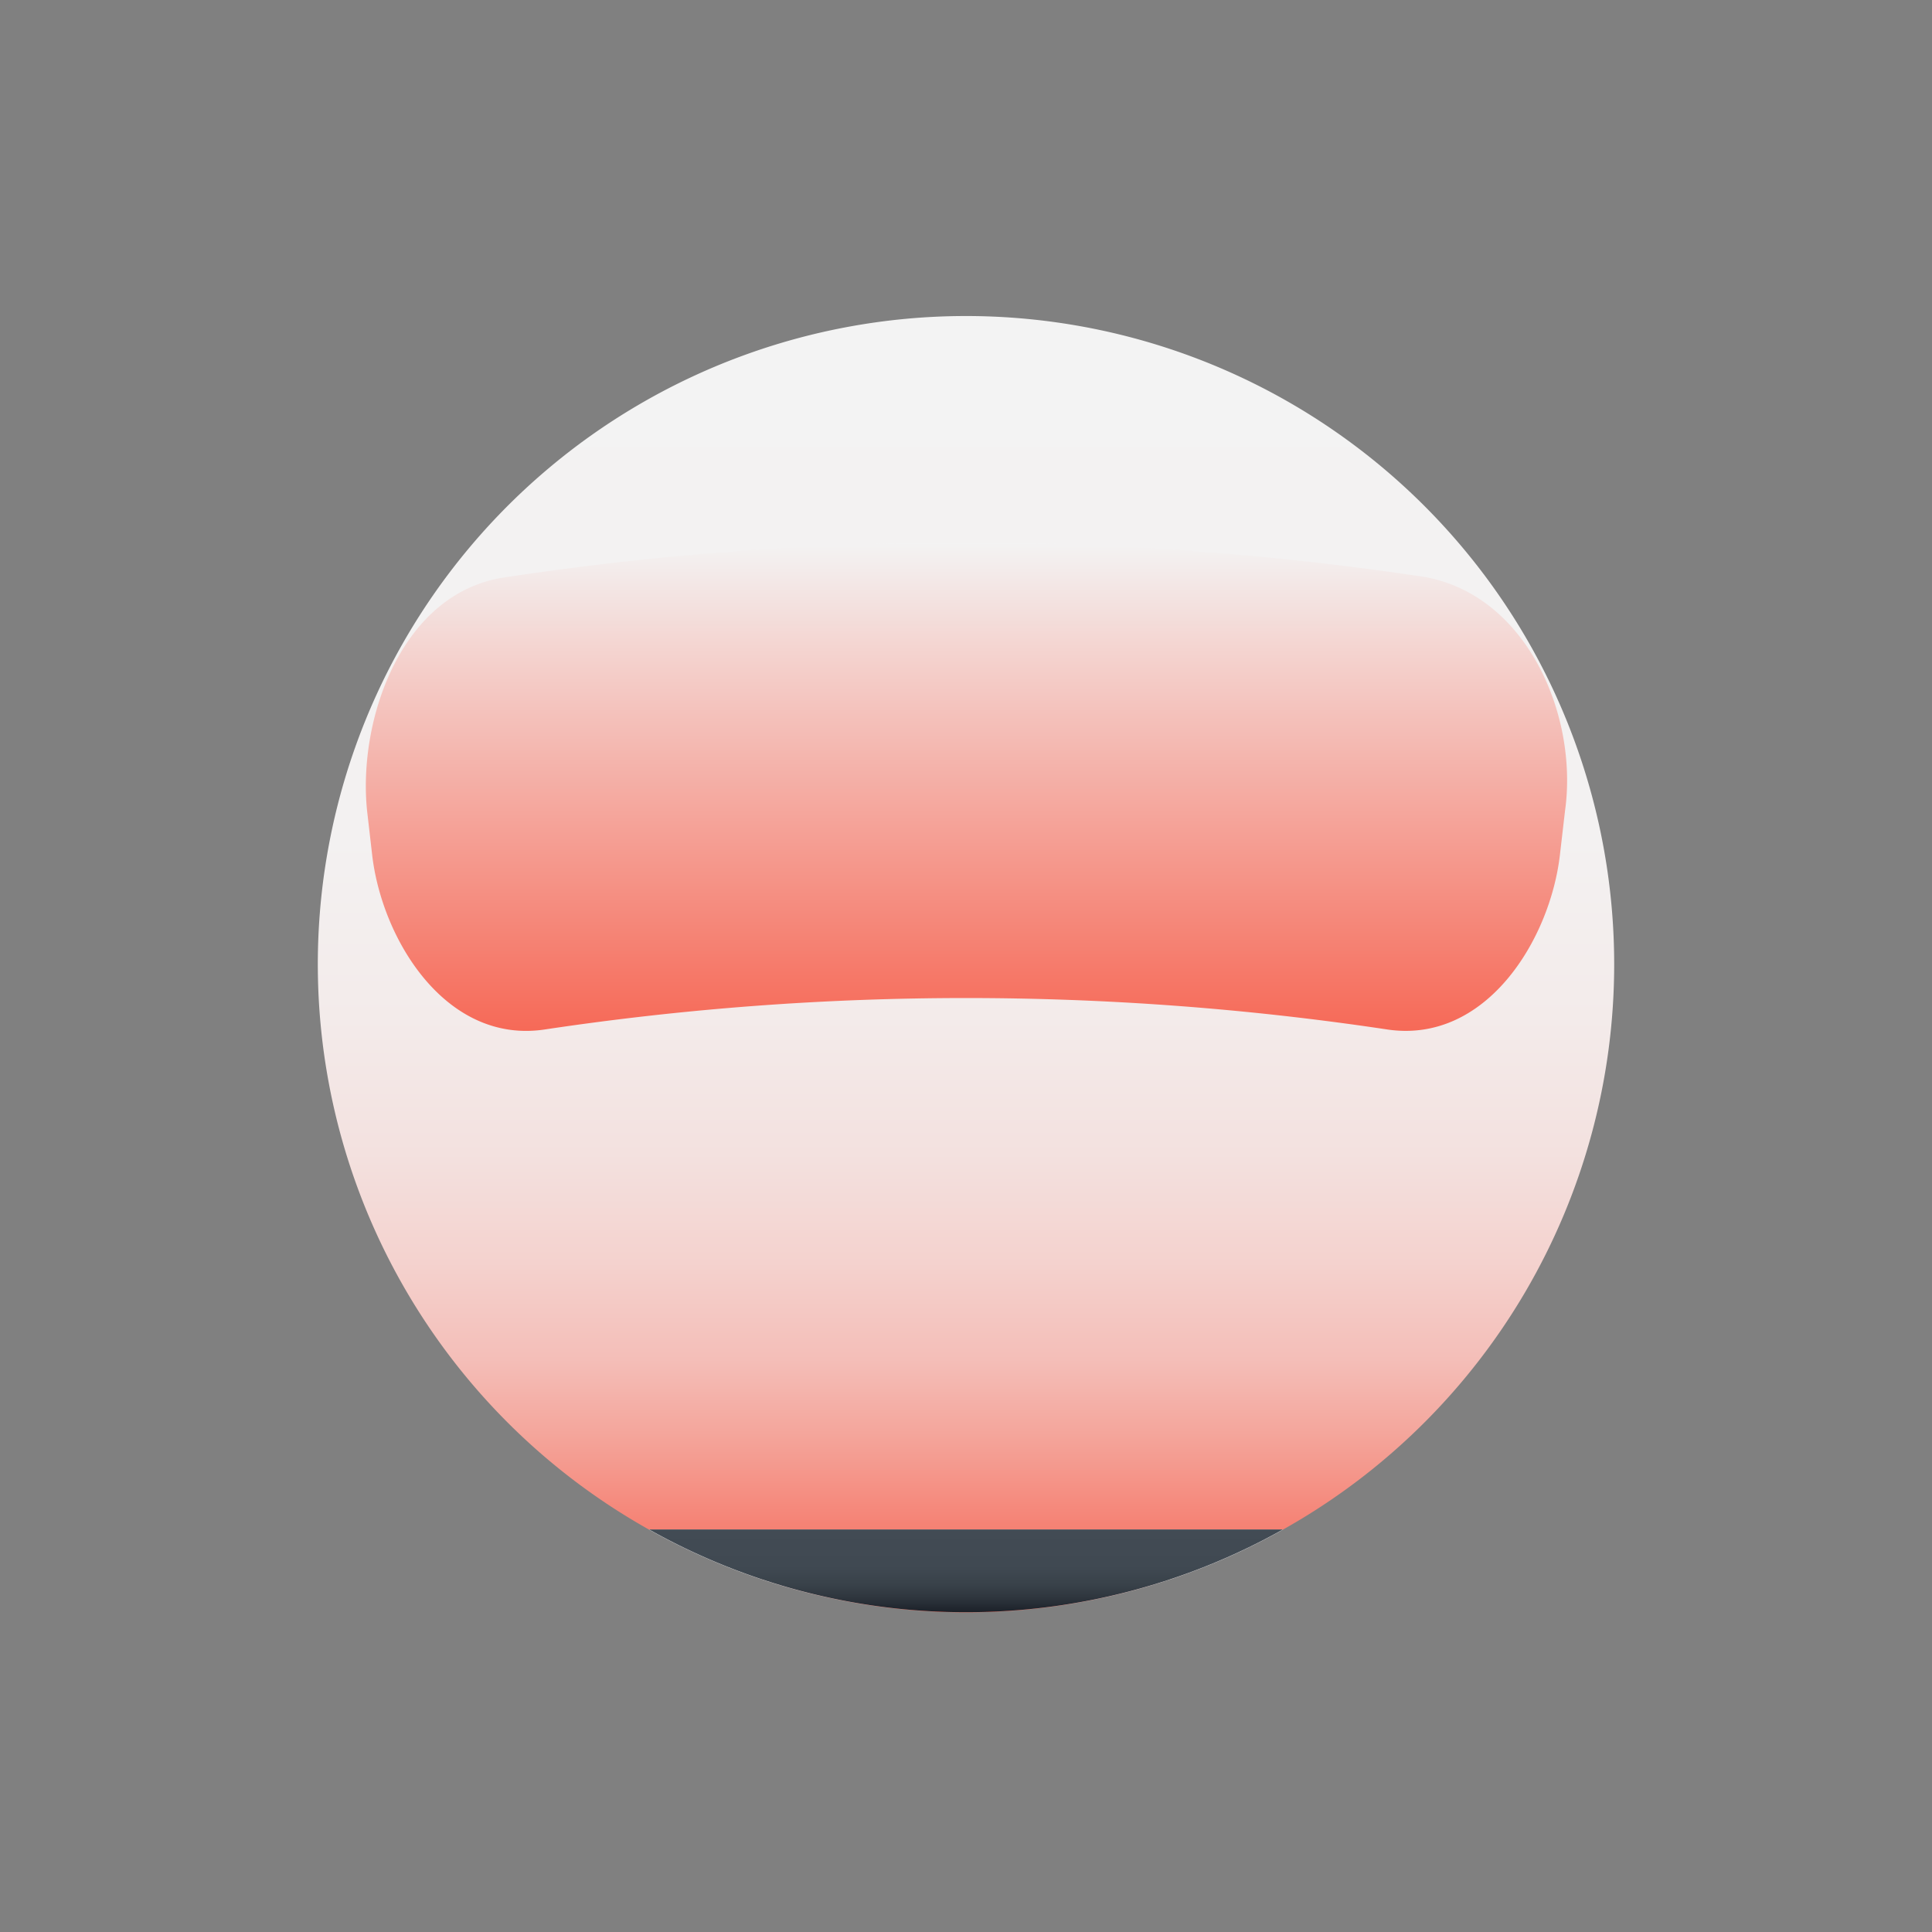 <svg id="Layer_1" data-name="Layer 1" xmlns="http://www.w3.org/2000/svg" xmlns:xlink="http://www.w3.org/1999/xlink" viewBox="0 0 500 500"><rect x="0" y="0" width="500" height="500" fill="#808080" stroke="none"/><defs><style>.cls-1{fill:url(#linear-gradient);}.cls-2{fill:url(#linear-gradient-2);}.cls-3{fill:url(#linear-gradient-3);}.cls-4{fill:url(#linear-gradient-4);}</style><linearGradient id="linear-gradient" x1="250" y1="81.77" x2="250" y2="395.83" gradientUnits="userSpaceOnUse"><stop offset="0" stop-color="#f3f3f3"/><stop offset="0.43" stop-color="#f3f1f1"/><stop offset="0.58" stop-color="#f3ebea"/><stop offset="0.69" stop-color="#f3e1df"/><stop offset="0.78" stop-color="#f4d2ce"/><stop offset="0.86" stop-color="#f4beb8"/><stop offset="0.92" stop-color="#f4a69c"/><stop offset="0.98" stop-color="#f58a7d"/><stop offset="1" stop-color="#f58173"/><stop offset="1" stop-color="#f66957"/></linearGradient><linearGradient id="linear-gradient-2" x1="250" y1="395.83" x2="250" y2="417.27" gradientUnits="userSpaceOnUse"><stop offset="0" stop-color="#f3f3f3"/><stop offset="0.41" stop-color="#f3f1f1"/><stop offset="0.56" stop-color="#f3ebea"/><stop offset="0.67" stop-color="#f3e1df"/><stop offset="0.75" stop-color="#f4d2ce"/><stop offset="0.82" stop-color="#f4beb8"/><stop offset="0.89" stop-color="#f5a69c"/><stop offset="0.95" stop-color="#f58b7d"/><stop offset="1" stop-color="#f66b59"/><stop offset="1" stop-color="#f66957"/></linearGradient><linearGradient id="linear-gradient-3" x1="239.16" y1="111.86" x2="239.16" y2="238.21" gradientTransform="translate(10.95 28.57)" gradientUnits="userSpaceOnUse"><stop offset="0" stop-color="#f3f3f3"/><stop offset="0.34" stop-color="#f4c3bd"/><stop offset="1" stop-color="#f66957"/></linearGradient><linearGradient id="linear-gradient-4" x1="250.02" y1="395.83" x2="250.02" y2="417.23" gradientUnits="userSpaceOnUse"><stop offset="0" stop-color="#424b54"/><stop offset="0.44" stop-color="#404952"/><stop offset="0.66" stop-color="#39424a"/><stop offset="0.83" stop-color="#2e353d"/><stop offset="0.98" stop-color="#1d232b"/><stop offset="1" stop-color="#1a2027"/></linearGradient></defs><title>Miya-Logo</title><path class="cls-1" d="M417.75,249.52A167.75,167.75,0,1,0,167.91,395.83H332.09A167.69,167.69,0,0,0,417.75,249.52Z"/><path class="cls-2" d="M250,417.27a167,167,0,0,0,82.09-21.44H167.91A167,167,0,0,0,250,417.27Z"/><path class="cls-3" d="M358.84,266.4a734.23,734.23,0,0,0-217.67,0c-25.69,4-42.37-23.22-44.87-45.28L95,209.82c-2.44-23.61,8.94-56.9,36.23-60.49a797.16,797.16,0,0,1,237.57,0c26.5,4.9,39.66,35.91,36.23,60.49l-1.31,11.3C401.21,243.19,384.53,270.36,358.84,266.4Z"/><path class="cls-4" d="M250,417.23a167,167,0,0,0,82-21.4H168A167,167,0,0,0,250,417.23Z"/></svg>